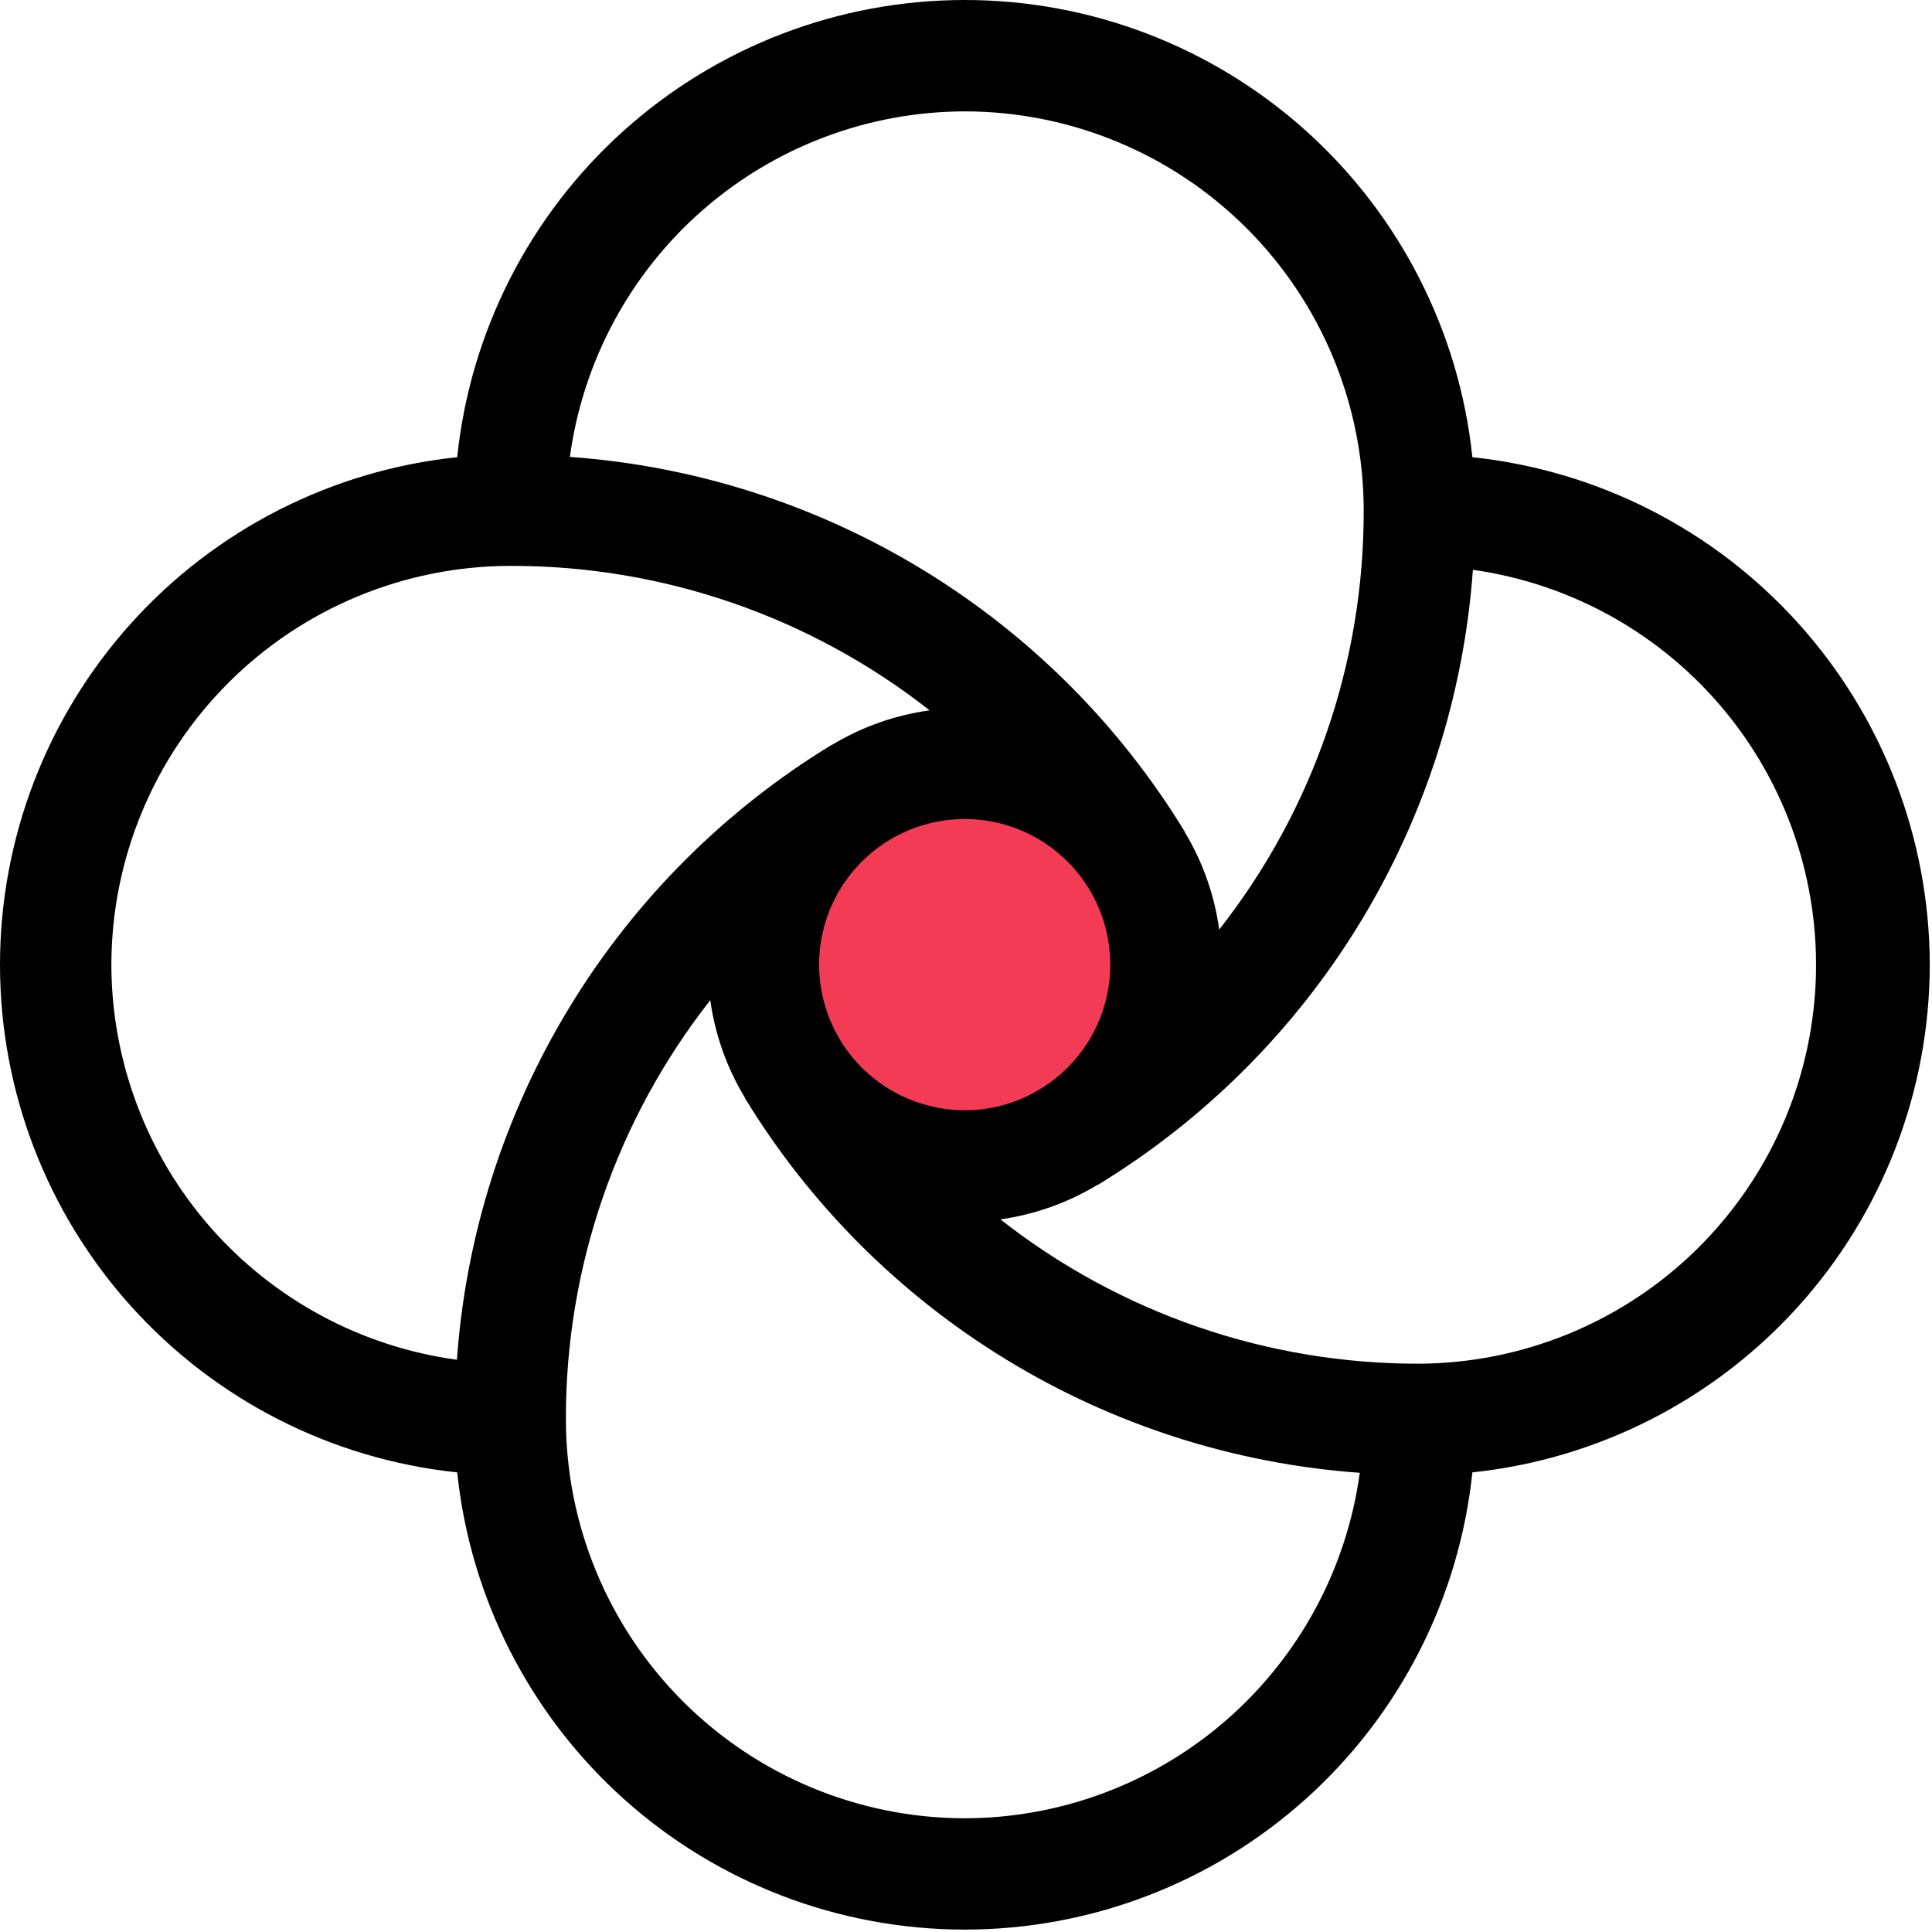 <svg width="148" height="148" viewBox="0 0 148 148" fill="none" xmlns="http://www.w3.org/2000/svg">
<path d="M73.913 85.514C80.32 85.514 85.514 80.32 85.514 73.913C85.514 67.506 80.32 62.312 73.913 62.312C67.506 62.312 62.312 67.506 62.312 73.913C62.312 80.32 67.506 85.514 73.913 85.514Z" fill="#F43B56"/>
<path d="M147.829 73.907C147.815 64.245 144.229 54.929 137.761 47.751C131.293 40.573 122.4 36.04 112.791 35.023C111.784 25.412 107.254 16.514 100.073 10.047C92.893 3.579 83.571 0 73.907 0C64.243 0 54.922 3.579 47.742 10.047C40.561 16.514 36.03 25.412 35.023 35.023C25.412 36.03 16.514 40.561 10.047 47.742C3.579 54.922 0 64.243 0 73.907C0 83.571 3.579 92.893 10.047 100.073C16.514 107.254 25.412 111.784 35.023 112.791C36.03 122.403 40.561 131.3 47.742 137.768C54.922 144.236 64.243 147.815 73.907 147.815C83.571 147.815 92.893 144.236 100.073 137.768C107.254 131.3 111.784 122.403 112.791 112.791C122.401 111.777 131.296 107.245 137.764 100.066C144.233 92.888 147.817 83.57 147.829 73.907ZM73.907 8.531C82.009 8.54 89.776 11.762 95.505 17.491C101.234 23.22 104.456 30.987 104.465 39.088C104.494 50.734 100.595 62.05 93.398 71.206C93.034 68.569 92.138 66.033 90.763 63.752V63.72C85.768 55.525 78.887 48.643 70.692 43.647C62.498 38.652 53.228 35.687 43.656 35.001C44.651 27.68 48.262 20.965 53.823 16.1C59.384 11.234 66.518 8.546 73.907 8.531ZM71.228 84.722C68.722 84.104 66.509 82.636 64.964 80.568C63.42 78.501 62.64 75.961 62.758 73.383C62.876 70.805 63.885 68.348 65.612 66.43C67.339 64.512 69.678 63.253 72.23 62.866C74.781 62.48 77.388 62.99 79.606 64.31C81.823 65.631 83.514 67.679 84.391 70.107C85.267 72.534 85.274 75.191 84.412 77.623C83.549 80.055 81.869 82.113 79.659 83.445C78.407 84.205 77.018 84.709 75.571 84.928C74.124 85.147 72.648 85.077 71.228 84.722ZM8.531 73.907C8.54 65.806 11.762 58.038 17.491 52.31C23.22 46.581 30.987 43.359 39.088 43.35C50.736 43.321 62.053 47.219 71.212 54.416C68.572 54.78 66.034 55.676 63.752 57.052H63.72C55.525 62.047 48.642 68.93 43.647 77.125C38.651 85.32 35.687 94.591 35.001 104.164C27.679 103.168 20.965 99.555 16.099 93.994C11.234 88.432 8.545 81.297 8.531 73.907ZM73.907 139.289C65.806 139.28 58.038 136.058 52.31 130.329C46.581 124.601 43.359 116.833 43.35 108.732C43.322 97.088 47.219 85.776 54.411 76.619C54.776 79.256 55.675 81.79 57.052 84.068V84.1C62.048 92.295 68.931 99.178 77.126 104.174C85.321 109.17 94.591 112.136 104.164 112.824C103.167 120.145 99.554 126.858 93.992 131.723C88.43 136.587 81.296 139.275 73.907 139.289ZM108.737 104.465C97.098 104.494 85.788 100.6 76.636 93.409C79.268 93.039 81.798 92.139 84.073 90.763H84.106C92.301 85.767 99.184 78.885 104.181 70.69C109.177 62.495 112.142 53.224 112.83 43.65C120.473 44.728 127.424 48.659 132.288 54.653C137.152 60.646 139.568 68.258 139.049 75.96C138.531 83.661 135.118 90.881 129.495 96.168C123.872 101.456 116.456 104.42 108.737 104.465Z" fill="black"/>
</svg>
